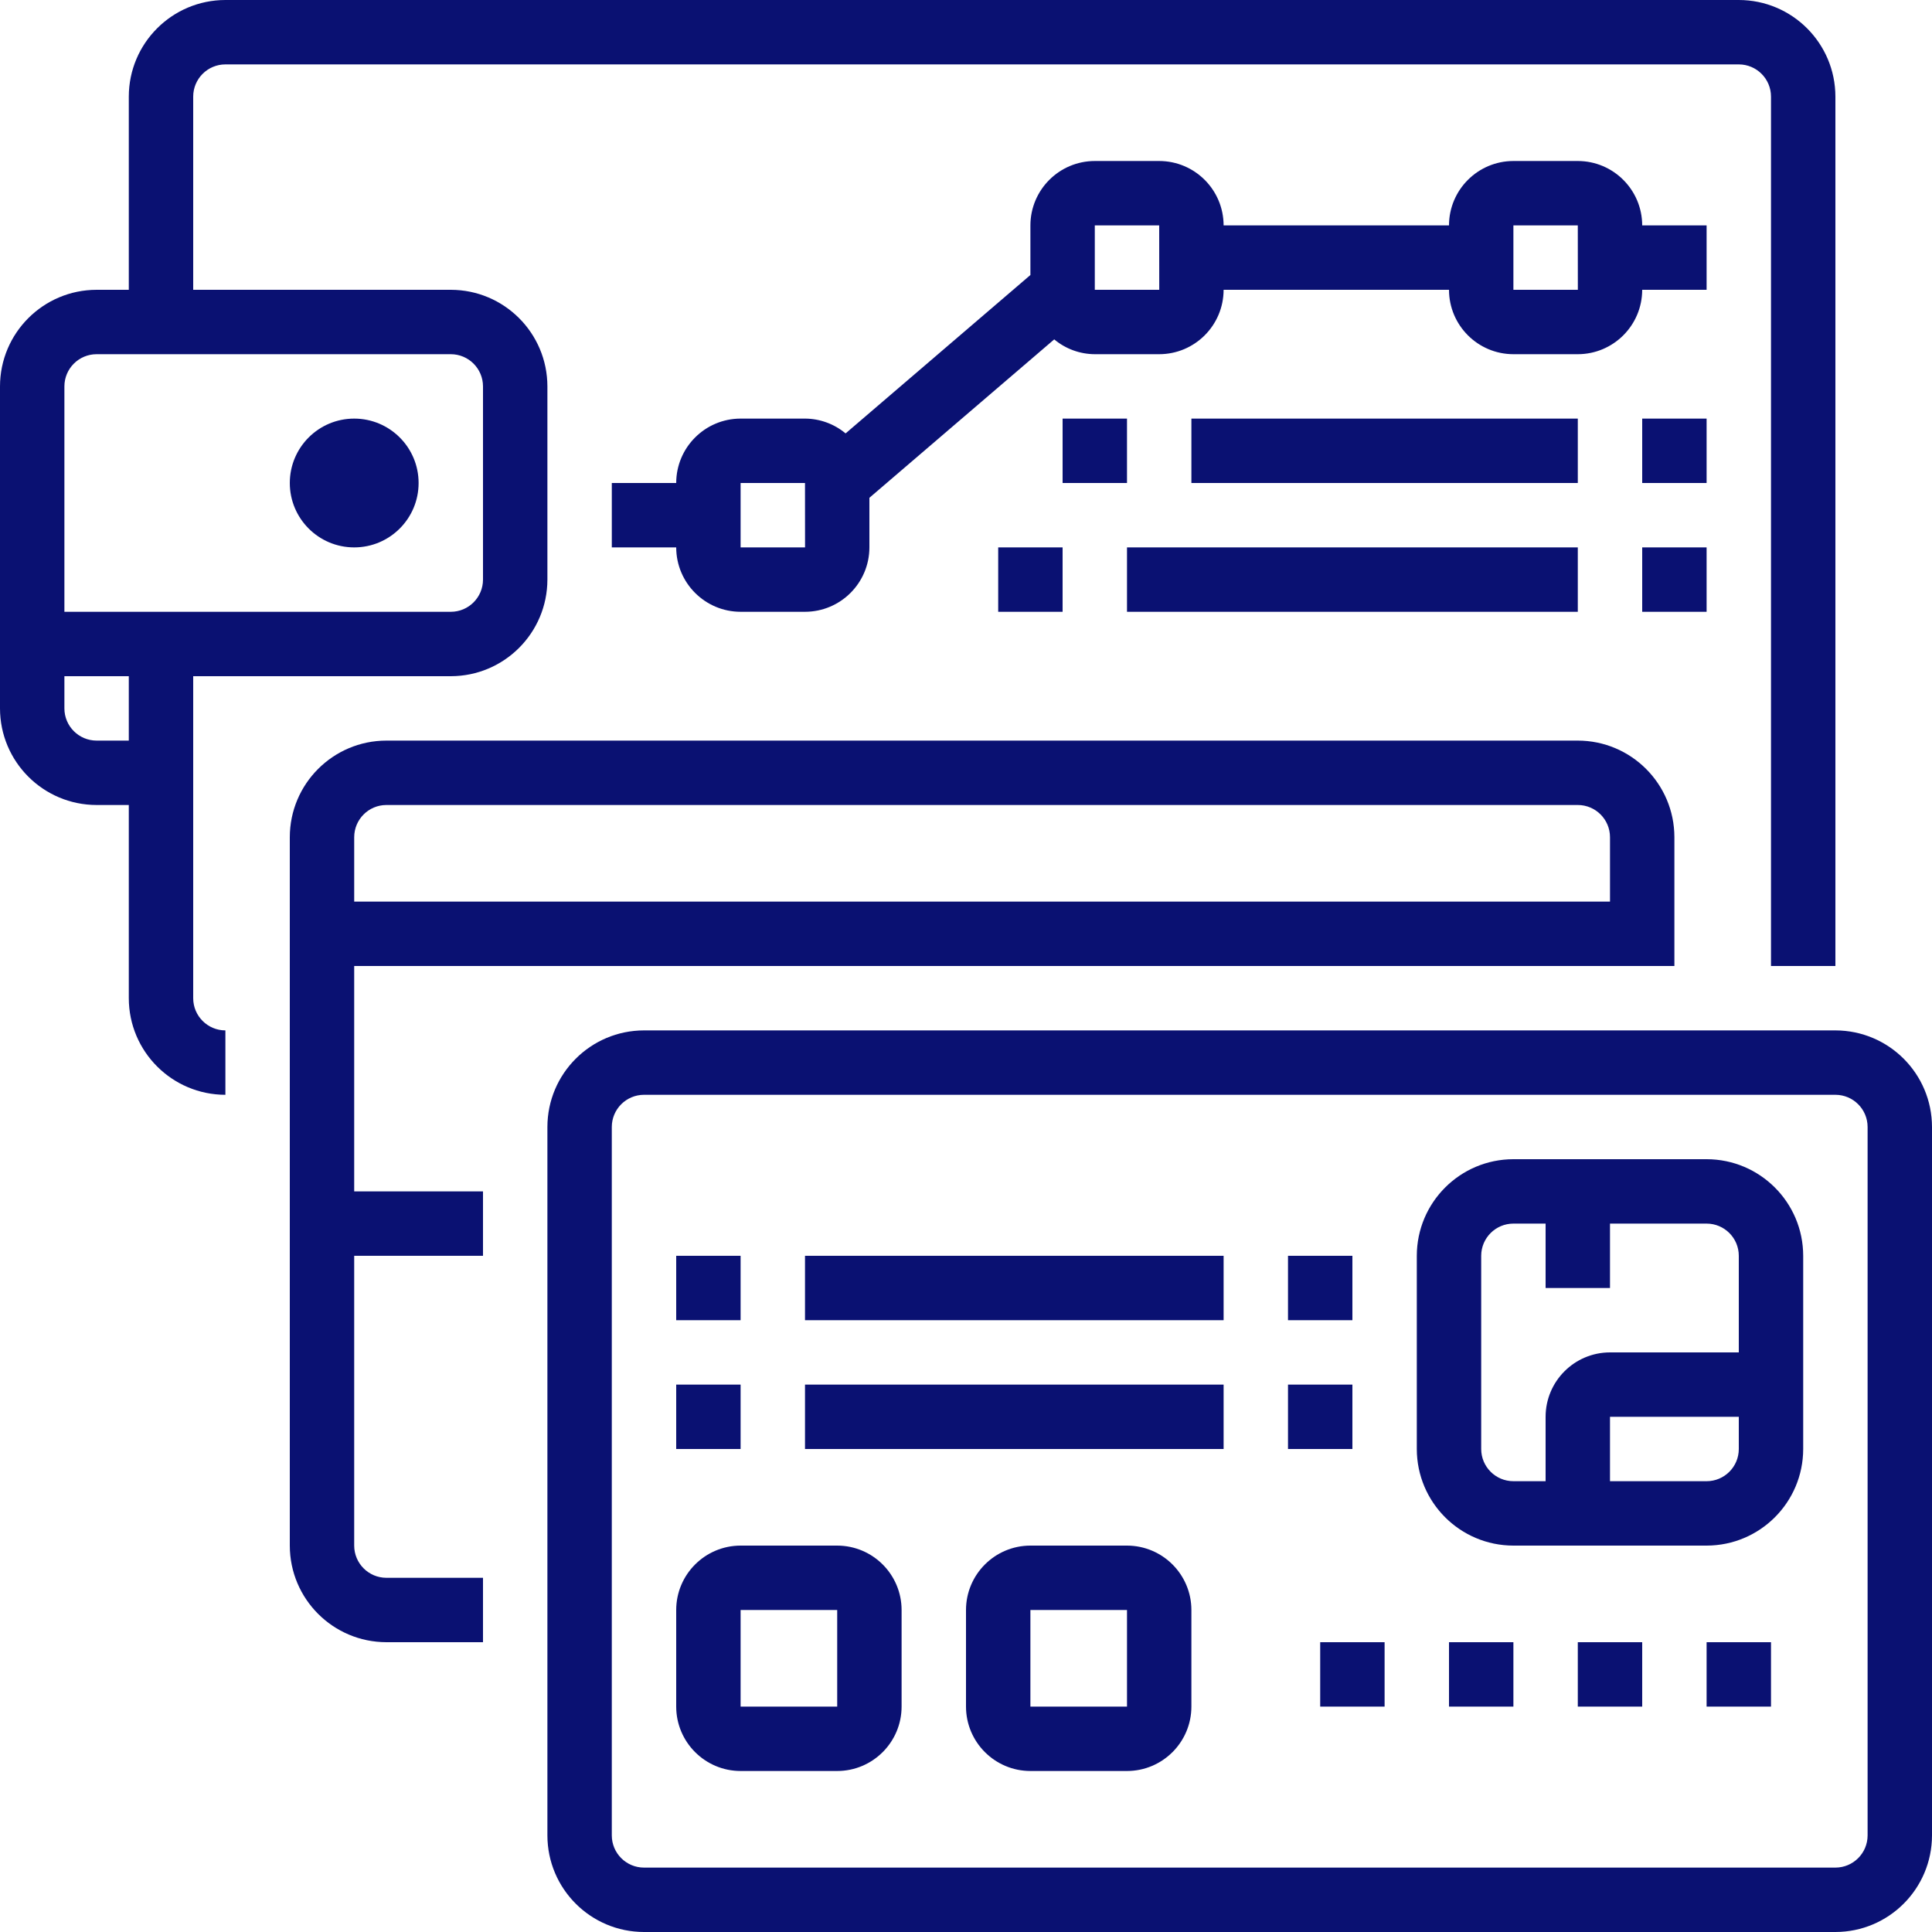 <?xml version="1.0"?>
<svg xmlns="http://www.w3.org/2000/svg" xmlns:xlink="http://www.w3.org/1999/xlink" xmlns:svgjs="http://svgjs.com/svgjs" version="1.1" width="512" height="512" x="0" y="0" viewBox="0 0 480 480" style="enable-background:new 0 0 512 512" xml:space="preserve"><g><path xmlns="http://www.w3.org/2000/svg" d="m456 256h-296c-13.25.016-23.984 10.75-24 24v176c.016 13.25 10.75 23.984 24 24h296c13.25-.016 23.984-10.75 24-24v-176c-.016-13.25-10.75-23.984-24-24zm8 200c-.004 4.418-3.582 7.996-8 8h-296c-4.418-.004-7.996-3.582-8-8v-176c.004-4.418 3.582-7.996 8-8h296c4.418.004 7.996 3.582 8 8zm0 0" fill="#0a1172" data-original="#000000" style=""/><path xmlns="http://www.w3.org/2000/svg" d="m88 240h328v-32c-.016-13.25-10.75-23.984-24-24h-296c-13.25.016-23.984 10.75-24 24v176c.016 13.25 10.75 23.984 24 24h24v-16h-24c-4.418-.004-7.996-3.582-8-8v-72h32v-16h-32zm8-40h296c4.418.004 7.996 3.582 8 8v16h-312v-16c.004-4.418 3.582-7.996 8-8zm0 0" fill="#0a1172" data-original="#000000" style=""/><path xmlns="http://www.w3.org/2000/svg" d="m424 288h-48c-13.25.016-23.984 10.75-24 24v48c.016 13.25 10.75 23.984 24 24h48c13.25-.016 23.984-10.75 24-24v-48c-.016-13.25-10.75-23.984-24-24zm-56 72v-48c.004-4.418 3.582-7.996 8-8h8v16h16v-16h24c4.418.004 7.996 3.582 8 8v24h-32c-8.832.012-15.988 7.168-16 16v16h-8c-4.418-.004-7.996-3.582-8-8zm56 8h-24v-16h32v8c-.004 4.418-3.582 7.996-8 8zm0 0" fill="#0a1172" data-original="#000000" style=""/><path xmlns="http://www.w3.org/2000/svg" d="m320 312h16v16h-16zm0 0" fill="#0a1172" data-original="#000000" style=""/><path xmlns="http://www.w3.org/2000/svg" d="m200 312h104v16h-104zm0 0" fill="#0a1172" data-original="#000000" style=""/><path xmlns="http://www.w3.org/2000/svg" d="m168 312h16v16h-16zm0 0" fill="#0a1172" data-original="#000000" style=""/><path xmlns="http://www.w3.org/2000/svg" d="m320 344h16v16h-16zm0 0" fill="#0a1172" data-original="#000000" style=""/><path xmlns="http://www.w3.org/2000/svg" d="m200 344h104v16h-104zm0 0" fill="#0a1172" data-original="#000000" style=""/><path xmlns="http://www.w3.org/2000/svg" d="m168 344h16v16h-16zm0 0" fill="#0a1172" data-original="#000000" style=""/><path xmlns="http://www.w3.org/2000/svg" d="m280 384h-24c-8.832.012-15.988 7.168-16 16v24c.012 8.832 7.168 15.988 16 16h24c8.832-.012 15.988-7.168 16-16v-24c-.012-8.832-7.168-15.988-16-16zm0 40h-24v-24h24zm0 0" fill="#0a1172" data-original="#000000" style=""/><path xmlns="http://www.w3.org/2000/svg" d="m208 384h-24c-8.832.012-15.988 7.168-16 16v24c.012 8.832 7.168 15.988 16 16h24c8.832-.012 15.988-7.168 16-16v-24c-.012-8.832-7.168-15.988-16-16zm0 40h-24v-24h24zm0 0" fill="#0a1172" data-original="#000000" style=""/><path xmlns="http://www.w3.org/2000/svg" d="m424 408h16v16h-16zm0 0" fill="#0a1172" data-original="#000000" style=""/><path xmlns="http://www.w3.org/2000/svg" d="m392 408h16v16h-16zm0 0" fill="#0a1172" data-original="#000000" style=""/><path xmlns="http://www.w3.org/2000/svg" d="m360 408h16v16h-16zm0 0" fill="#0a1172" data-original="#000000" style=""/><path xmlns="http://www.w3.org/2000/svg" d="m328 408h16v16h-16zm0 0" fill="#0a1172" data-original="#000000" style=""/><path xmlns="http://www.w3.org/2000/svg" d="m48 248v-80h64c13.25-.016 23.984-10.75 24-24v-48c-.016-13.25-10.75-23.984-24-24h-64v-48c.004-4.418 3.582-7.996 8-8h376c4.418.004 7.996 3.582 8 8v216h16v-216c-.016-13.25-10.75-23.984-24-24h-376c-13.25.016-23.984 10.75-24 24v48h-8c-13.25.016-23.984 10.75-24 24v80c.016 13.25 10.75 23.984 24 24h8v48c.016 13.25 10.75 23.984 24 24v-16c-4.418-.004-7.996-3.582-8-8zm-32-152c.004-4.418 3.582-7.996 8-8h88c4.418.004 7.996 3.582 8 8v48c-.004 4.418-3.582 7.996-8 8h-96zm8 88c-4.418-.004-7.996-3.582-8-8v-8h16v16zm0 0" fill="#0a1172" data-original="#000000" style=""/><path xmlns="http://www.w3.org/2000/svg" d="m104 120c0 8.836-7.164 16-16 16s-16-7.164-16-16 7.164-16 16-16 16 7.164 16 16zm0 0" fill="#0a1172" data-original="#000000" style=""/><path xmlns="http://www.w3.org/2000/svg" d="m424 56h-16c-.012-8.832-7.168-15.988-16-16h-16c-8.832.012-15.988 7.168-16 16h-56c-.012-8.832-7.168-15.988-16-16h-16c-8.832.012-15.988 7.168-16 16v12.324l-45.918 39.355c-2.828-2.363-6.395-3.664-10.082-3.68h-16c-8.832.012-15.988 7.168-16 16h-16v16h16c.012 8.832 7.168 15.988 16 16h16c8.832-.012 15.988-7.168 16-16v-12.324l45.918-39.355c2.828 2.363 6.395 3.664 10.082 3.68h16c8.832-.012 15.988-7.168 16-16h56c.012 8.832 7.168 15.988 16 16h16c8.832-.012 15.988-7.168 16-16h16zm-240 80v-16h16l.012 16zm88-64v-16h16l.012 16zm104 0v-16h16l.012 16zm0 0" fill="#0a1172" data-original="#000000" style=""/><path xmlns="http://www.w3.org/2000/svg" d="m248 136h16v16h-16zm0 0" fill="#0a1172" data-original="#000000" style=""/><path xmlns="http://www.w3.org/2000/svg" d="m280 136h112v16h-112zm0 0" fill="#0a1172" data-original="#000000" style=""/><path xmlns="http://www.w3.org/2000/svg" d="m408 136h16v16h-16zm0 0" fill="#0a1172" data-original="#000000" style=""/><path xmlns="http://www.w3.org/2000/svg" d="m264 104h16v16h-16zm0 0" fill="#0a1172" data-original="#000000" style=""/><path xmlns="http://www.w3.org/2000/svg" d="m296 104h96v16h-96zm0 0" fill="#0a1172" data-original="#000000" style=""/><path xmlns="http://www.w3.org/2000/svg" d="m408 104h16v16h-16zm0 0" fill="#0a1172" data-original="#000000" style=""/></g></svg>
